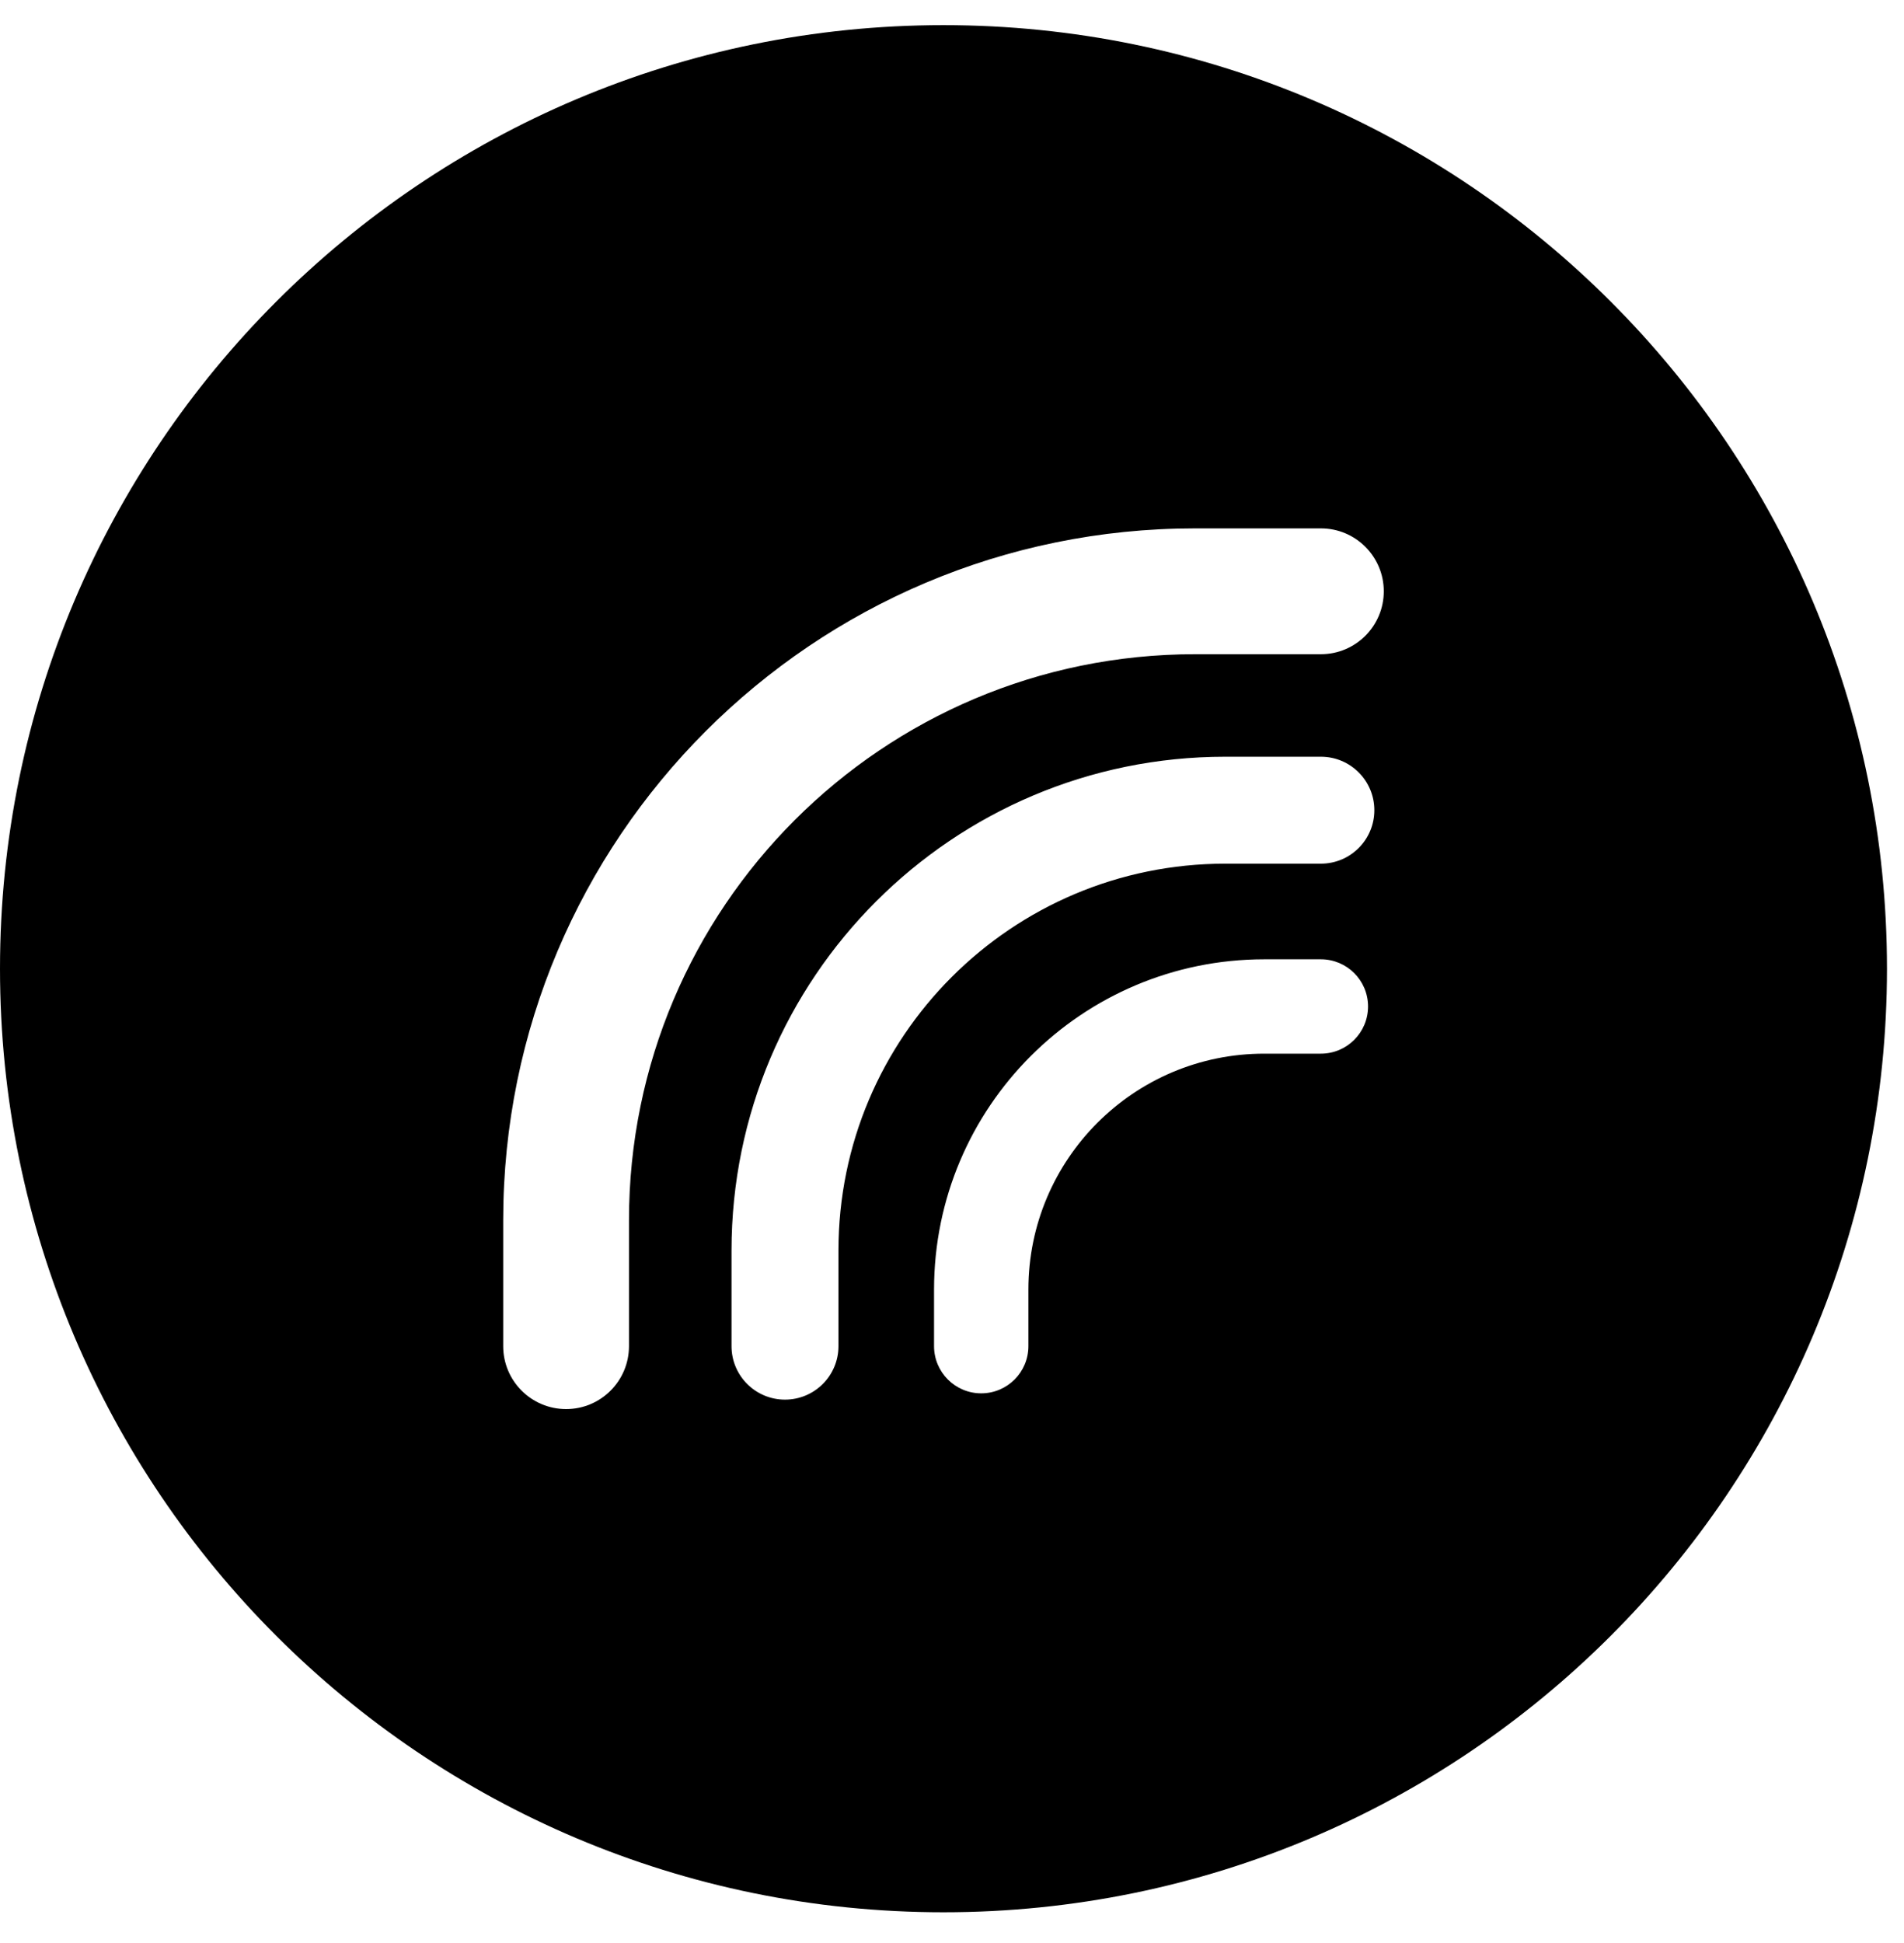<svg width="49" height="50" viewBox="0 0 49 50" fill="none" xmlns="http://www.w3.org/2000/svg">
<path fill-rule="evenodd" clip-rule="evenodd" d="M24.281 49.209C10.871 49.209 0 38.339 0 24.928C0 11.518 10.871 0.647 24.281 0.647C37.691 0.647 48.562 11.518 48.562 24.928C48.562 38.339 37.691 49.209 24.281 49.209ZM30.756 16.835C22.71 16.835 16.187 23.357 16.187 31.403V34.641C16.187 35.535 15.463 36.26 14.569 36.26C13.675 36.26 12.95 35.535 12.95 34.641V31.403C12.95 21.569 20.922 13.597 30.756 13.597H33.993C34.887 13.597 35.612 14.322 35.612 15.216C35.612 16.11 34.887 16.835 33.993 16.835H30.756ZM31.533 22.225C26.035 22.225 21.578 26.682 21.578 32.18V34.641C21.578 35.401 20.962 36.017 20.202 36.017C19.442 36.017 18.826 35.401 18.826 34.641V32.18C18.826 25.163 24.515 19.473 31.533 19.473H33.993C34.753 19.473 35.369 20.089 35.369 20.849C35.369 21.609 34.753 22.225 33.993 22.225H31.533ZM26.466 33.184C26.466 29.831 29.184 27.114 32.536 27.114H33.993C34.664 27.114 35.207 26.57 35.207 25.9C35.207 25.229 34.664 24.686 33.993 24.686H32.536C27.843 24.686 24.038 28.491 24.038 33.184V34.641C24.038 35.311 24.582 35.855 25.252 35.855C25.923 35.855 26.466 35.311 26.466 34.641V33.184Z" fill="black"/>
</svg>
